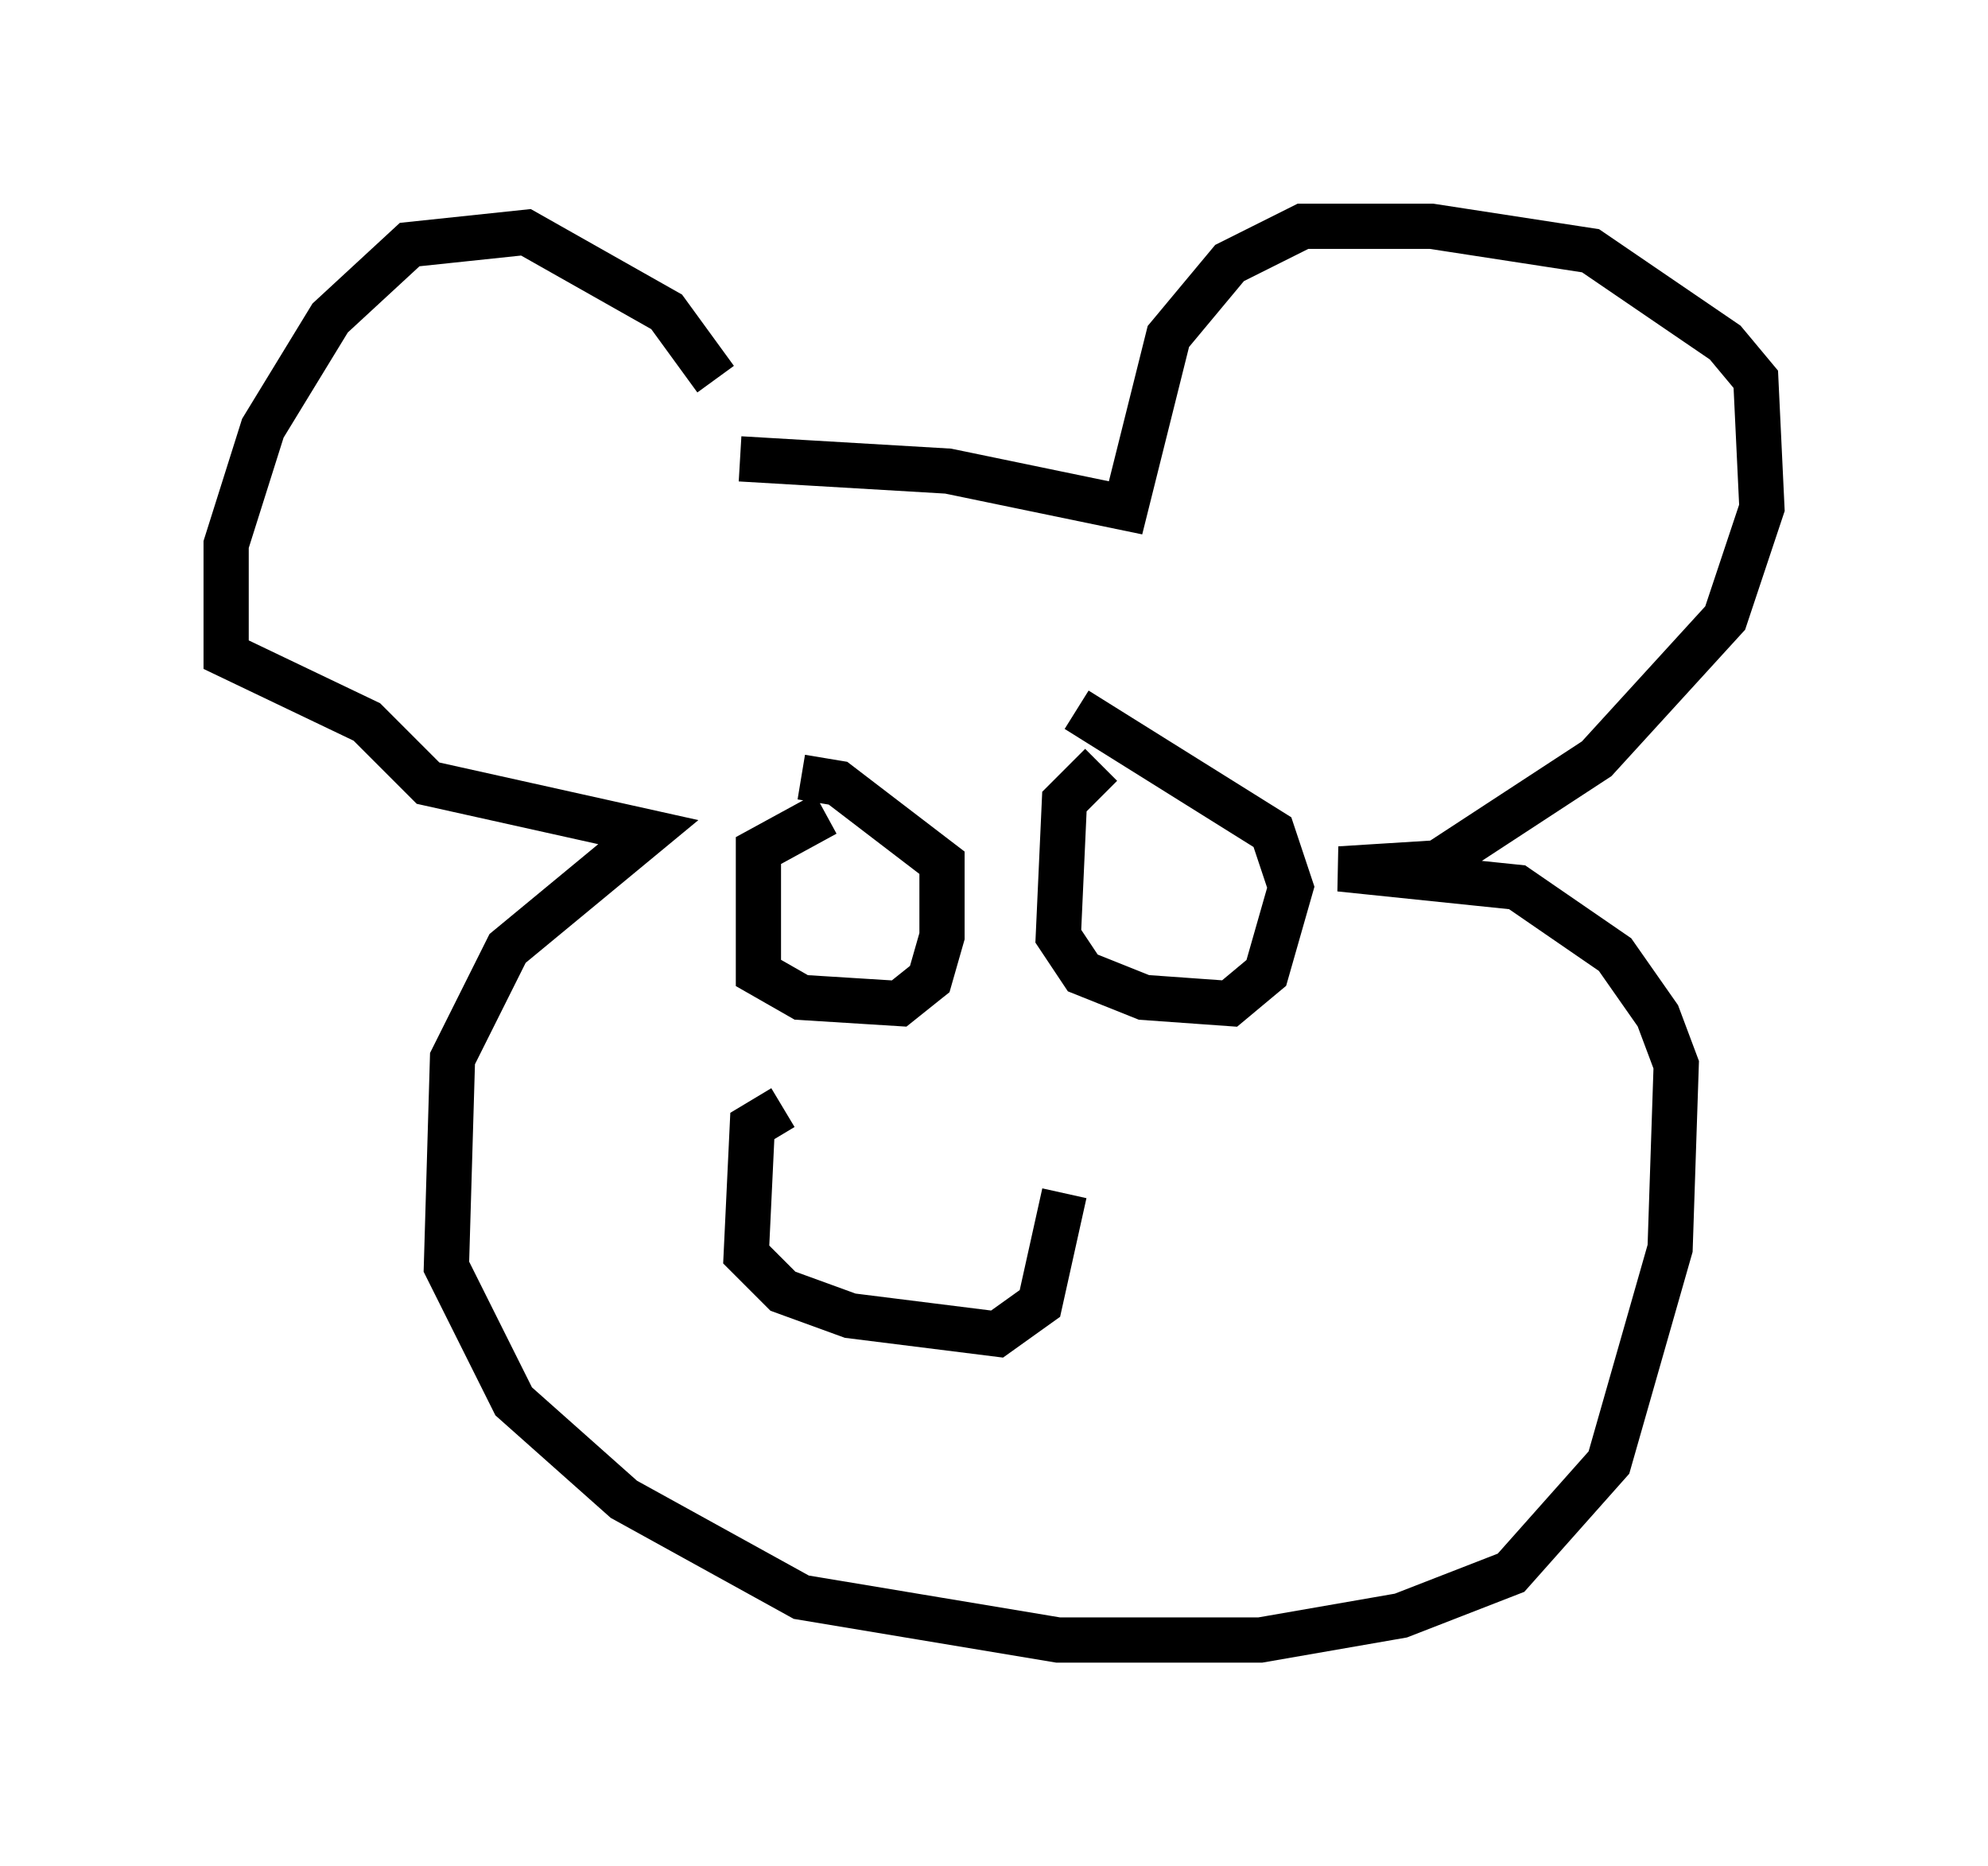 <?xml version="1.0" encoding="utf-8" ?>
<svg baseProfile="full" height="41.258" version="1.1" width="43.964" xmlns="http://www.w3.org/2000/svg" xmlns:ev="http://www.w3.org/2001/xml-events" xmlns:xlink="http://www.w3.org/1999/xlink"><defs /><rect fill="white" height="41.258" width="43.964" x="0" y="0" /><path d="M16.367, 10.277 m-0.541, -1.894 l-1.083, -1.488 -3.112, -1.759 l-2.571, 0.271 -1.759, 1.624 l-1.488, 2.436 -0.812, 2.571 l0.0, 2.436 3.112, 1.488 l1.353, 1.353 4.871, 1.083 l-3.112, 2.571 -1.218, 2.436 l-0.135, 4.601 1.488, 2.977 l2.436, 2.165 3.924, 2.165 l5.683, 0.947 4.465, 0.0 l3.112, -0.541 2.436, -0.947 l2.165, -2.436 1.353, -4.736 l0.135, -4.059 -0.406, -1.083 l-0.947, -1.353 -2.165, -1.488 l-3.924, -0.406 2.165, -0.135 l3.518, -2.3 2.842, -3.112 l0.812, -2.436 -0.135, -2.842 l-0.677, -0.812 -2.977, -2.03 l-3.518, -0.541 -2.842, 0.0 l-1.624, 0.812 -1.353, 1.624 l-0.947, 3.789 -3.924, -0.812 l-4.601, -0.271 m1.894, 7.848 l-1.488, 0.812 0.0, 2.706 l0.947, 0.541 2.165, 0.135 l0.677, -0.541 0.271, -0.947 l0.0, -1.624 -2.3, -1.759 l-0.812, -0.135 m6.631, -0.271 l-0.812, 0.812 -0.135, 2.977 l0.541, 0.812 1.353, 0.541 l1.894, 0.135 0.812, -0.677 l0.541, -1.894 -0.406, -1.218 l-4.33, -2.706 m-6.495, 8.796 l-0.677, 0.406 -0.135, 2.842 l0.812, 0.812 1.488, 0.541 l3.248, 0.406 0.947, -0.677 l0.541, -2.436 " fill="none" stroke="black" stroke-width="1" /></svg>